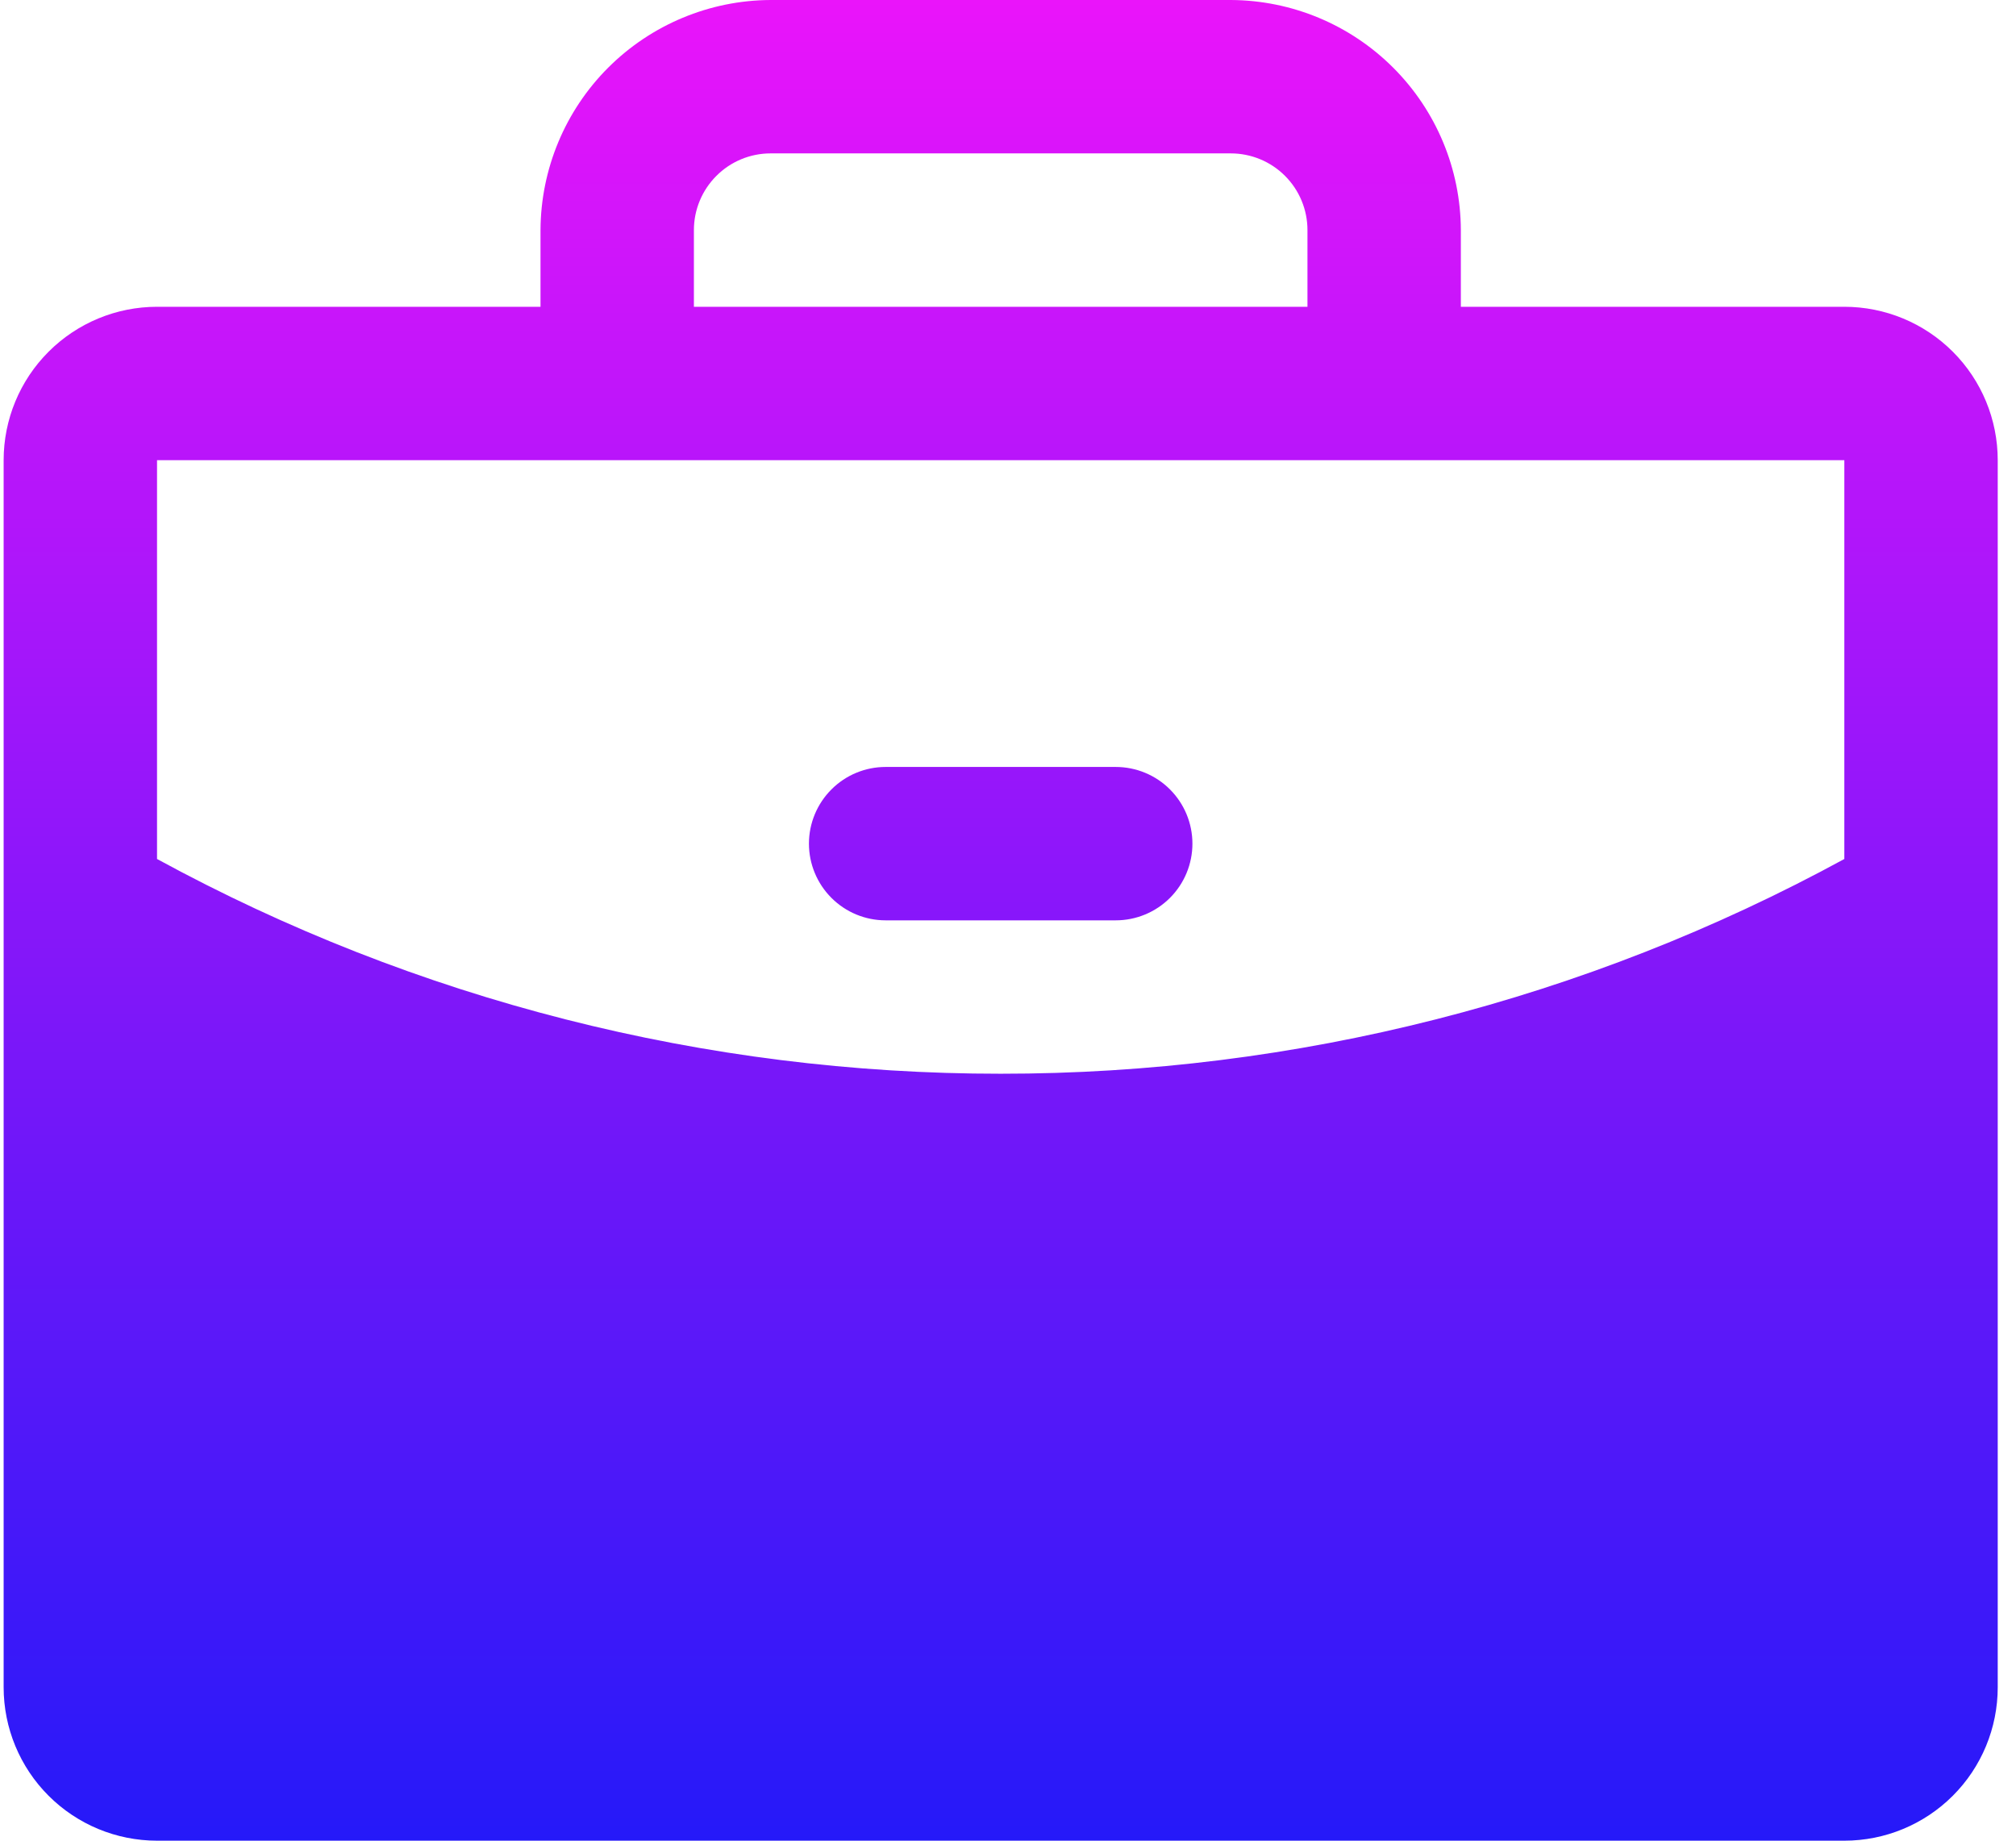 <svg width="46" height="42" viewBox="0 0 46 42" fill="none" xmlns="http://www.w3.org/2000/svg">
<path d="M42.083 7H33.333V5.25C33.328 3.859 32.773 2.527 31.789 1.544C30.806 0.561 29.474 0.006 28.083 0H17.583C16.193 0.006 14.861 0.561 13.877 1.544C12.894 2.527 12.339 3.859 12.333 5.25V7H3.583C2.655 7 1.765 7.369 1.109 8.025C0.452 8.681 0.083 9.572 0.083 10.5V38.5C0.083 39.428 0.452 40.319 1.109 40.975C1.765 41.631 2.655 42 3.583 42H42.083C43.012 42 43.902 41.631 44.558 40.975C45.215 40.319 45.583 39.428 45.583 38.5V10.5C45.583 9.572 45.215 8.681 44.558 8.025C43.902 7.369 43.012 7 42.083 7ZM15.833 5.25C15.833 4.786 16.018 4.341 16.346 4.013C16.674 3.684 17.119 3.5 17.583 3.5H28.083C28.547 3.5 28.993 3.684 29.321 4.013C29.649 4.341 29.833 4.786 29.833 5.25V7H15.833V5.25ZM42.083 10.5V19.6C36.178 22.819 29.559 24.504 22.833 24.5C16.108 24.504 9.489 22.819 3.583 19.6V10.5H42.083ZM18.458 19.25C18.458 18.786 18.643 18.341 18.971 18.013C19.299 17.684 19.744 17.5 20.208 17.5H25.458C25.922 17.5 26.368 17.684 26.696 18.013C27.024 18.341 27.208 18.786 27.208 19.25C27.208 19.714 27.024 20.159 26.696 20.487C26.368 20.816 25.922 21 25.458 21H20.208C19.744 21 19.299 20.816 18.971 20.487C18.643 20.159 18.458 19.714 18.458 19.25Z" fill="url(#paint0_linear_6_268)"/>
<defs>
<linearGradient id="paint0_linear_6_268" x1="22.833" y1="0" x2="22.833" y2="42" gradientUnits="userSpaceOnUse">
<stop stop-color="#EA14FA"/>
<stop offset="1" stop-color="#2519F9"/>
</linearGradient>
</defs>
</svg>
